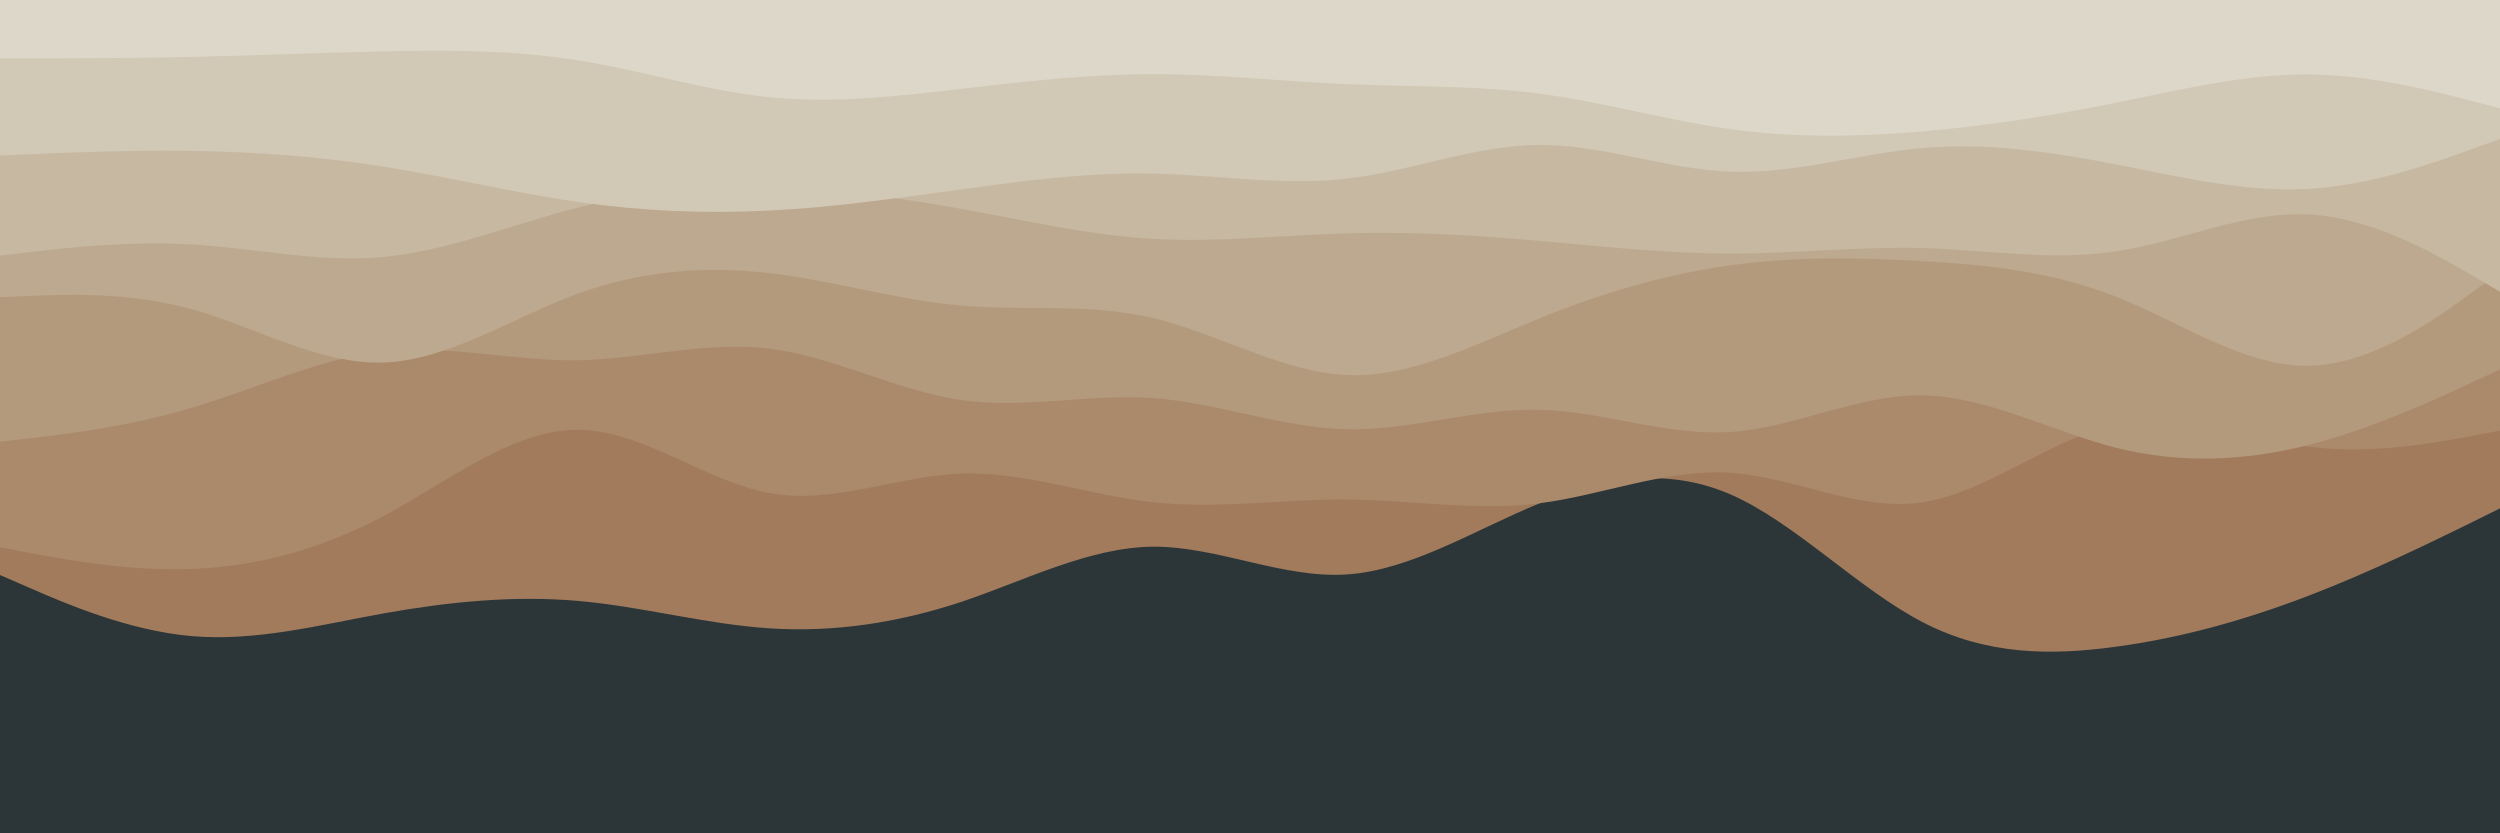 <svg id="visual" viewBox="0 0 900 300" width="900" height="300" xmlns="http://www.w3.org/2000/svg" xmlns:xlink="http://www.w3.org/1999/xlink" version="1.1"><rect x="0" y="0" width="900" height="300" fill="#2C3639"></rect><path d="M0 207L11.5 212C23 217 46 227 69 229C92 231 115 225 138.2 220.8C161.3 216.7 184.7 214.3 207.8 216.3C231 218.3 254 224.7 277 226.2C300 227.7 323 224.3 346 216.7C369 209 392 197 415.2 196.8C438.3 196.7 461.7 208.3 484.8 206.8C508 205.3 531 190.7 554 181.3C577 172 600 168 623 178C646 188 669 212 692.2 224C715.3 236 738.7 236 761.8 232.8C785 229.7 808 223.3 831 214.5C854 205.7 877 194.3 888.5 188.7L900 183L900 0L888.5 0C877 0 854 0 831 0C808 0 785 0 761.8 0C738.7 0 715.3 0 692.2 0C669 0 646 0 623 0C600 0 577 0 554 0C531 0 508 0 484.8 0C461.7 0 438.3 0 415.2 0C392 0 369 0 346 0C323 0 300 0 277 0C254 0 231 0 207.8 0C184.7 0 161.3 0 138.2 0C115 0 92 0 69 0C46 0 23 0 11.5 0L0 0Z" fill="#a27b5c"></path><path d="M0 197L11.5 199.2C23 201.3 46 205.7 69 204.8C92 204 115 198 138.2 185.7C161.3 173.3 184.7 154.7 207.8 154.7C231 154.7 254 173.3 277 177.5C300 181.7 323 171.3 346 170.5C369 169.7 392 178.3 415.2 180.8C438.3 183.3 461.7 179.7 484.8 179.8C508 180 531 184 554 181.2C577 178.3 600 168.7 623 170.2C646 171.7 669 184.3 692.2 180.8C715.3 177.3 738.7 157.7 761.8 152.8C785 148 808 158 831 160.8C854 163.7 877 159.3 888.5 157.2L900 155L900 0L888.5 0C877 0 854 0 831 0C808 0 785 0 761.8 0C738.7 0 715.3 0 692.2 0C669 0 646 0 623 0C600 0 577 0 554 0C531 0 508 0 484.8 0C461.7 0 438.3 0 415.2 0C392 0 369 0 346 0C323 0 300 0 277 0C254 0 231 0 207.8 0C184.7 0 161.3 0 138.2 0C115 0 92 0 69 0C46 0 23 0 11.5 0L0 0Z" fill="#ab8a6c"></path><path d="M0 159L11.5 157.7C23 156.3 46 153.7 69 146.8C92 140 115 129 138.2 126.5C161.3 124 184.7 130 207.8 129.7C231 129.3 254 122.7 277 125.5C300 128.3 323 140.7 346 144C369 147.3 392 141.7 415.2 143.3C438.3 145 461.7 154 484.8 154.5C508 155 531 147 554 147.5C577 148 600 157 623 155.5C646 154 669 142 692.2 142.3C715.3 142.7 738.7 155.3 761.8 161.2C785 167 808 166 831 160.2C854 154.3 877 143.7 888.5 138.3L900 133L900 0L888.5 0C877 0 854 0 831 0C808 0 785 0 761.8 0C738.7 0 715.3 0 692.2 0C669 0 646 0 623 0C600 0 577 0 554 0C531 0 508 0 484.8 0C461.7 0 438.3 0 415.2 0C392 0 369 0 346 0C323 0 300 0 277 0C254 0 231 0 207.8 0C184.7 0 161.3 0 138.2 0C115 0 92 0 69 0C46 0 23 0 11.5 0L0 0Z" fill="#b49a7d"></path><path d="M0 107L11.5 106.5C23 106 46 105 69 111.3C92 117.7 115 131.3 138.2 130.5C161.3 129.7 184.7 114.3 207.8 105.8C231 97.3 254 95.7 277 98.3C300 101 323 108 346 110C369 112 392 109 415.2 114.5C438.3 120 461.7 134 484.8 135C508 136 531 124 554 114.7C577 105.3 600 98.7 623 95.5C646 92.3 669 92.7 692.2 94C715.3 95.3 738.7 97.7 761.8 106.8C785 116 808 132 831 131.7C854 131.3 877 114.7 888.5 106.3L900 98L900 0L888.5 0C877 0 854 0 831 0C808 0 785 0 761.8 0C738.7 0 715.3 0 692.2 0C669 0 646 0 623 0C600 0 577 0 554 0C531 0 508 0 484.8 0C461.7 0 438.3 0 415.2 0C392 0 369 0 346 0C323 0 300 0 277 0C254 0 231 0 207.8 0C184.7 0 161.3 0 138.2 0C115 0 92 0 69 0C46 0 23 0 11.5 0L0 0Z" fill="#bda98f"></path><path d="M0 92L11.5 90.7C23 89.3 46 86.7 69 88C92 89.3 115 94.7 138.2 92.5C161.3 90.3 184.7 80.7 207.8 74.8C231 69 254 67 277 67.5C300 68 323 71 346 75.2C369 79.3 392 84.7 415.2 86C438.3 87.3 461.7 84.7 484.8 84C508 83.3 531 84.7 554 86.7C577 88.7 600 91.3 623 91.3C646 91.3 669 88.7 692.2 89.3C715.3 90 738.7 94 761.8 90.5C785 87 808 76 831 77.2C854 78.3 877 91.7 888.5 98.3L900 105L900 0L888.5 0C877 0 854 0 831 0C808 0 785 0 761.8 0C738.7 0 715.3 0 692.2 0C669 0 646 0 623 0C600 0 577 0 554 0C531 0 508 0 484.8 0C461.7 0 438.3 0 415.2 0C392 0 369 0 346 0C323 0 300 0 277 0C254 0 231 0 207.8 0C184.7 0 161.3 0 138.2 0C115 0 92 0 69 0C46 0 23 0 11.5 0L0 0Z" fill="#c7b8a2"></path><path d="M0 56L11.5 55.5C23 55 46 54 69 54.3C92 54.7 115 56.3 138.2 60C161.3 63.7 184.7 69.3 207.8 72.7C231 76 254 77 277 75.8C300 74.7 323 71.3 346 68.2C369 65 392 62 415.2 62.5C438.3 63 461.7 67 484.8 64.3C508 61.7 531 52.3 554 52.2C577 52 600 61 623 61.8C646 62.7 669 55.3 692.2 53.3C715.3 51.3 738.7 54.7 761.8 59.2C785 63.7 808 69.3 831 68C854 66.7 877 58.3 888.5 54.2L900 50L900 0L888.5 0C877 0 854 0 831 0C808 0 785 0 761.8 0C738.7 0 715.3 0 692.2 0C669 0 646 0 623 0C600 0 577 0 554 0C531 0 508 0 484.8 0C461.7 0 438.3 0 415.2 0C392 0 369 0 346 0C323 0 300 0 277 0C254 0 231 0 207.8 0C184.7 0 161.3 0 138.2 0C115 0 92 0 69 0C46 0 23 0 11.5 0L0 0Z" fill="#d1c8b5"></path><path d="M0 21L11.5 21C23 21 46 21 69 20.5C92 20 115 19 138.2 18.5C161.3 18 184.7 18 207.8 21.7C231 25.3 254 32.7 277 35C300 37.3 323 34.7 346 32C369 29.3 392 26.7 415.2 26.7C438.3 26.7 461.7 29.3 484.8 30.3C508 31.3 531 30.7 554 33.7C577 36.7 600 43.3 623 46.5C646 49.7 669 49.3 692.2 47.3C715.3 45.3 738.7 41.7 761.8 37C785 32.3 808 26.7 831 26.8C854 27 877 33 888.5 36L900 39L900 0L888.5 0C877 0 854 0 831 0C808 0 785 0 761.8 0C738.7 0 715.3 0 692.2 0C669 0 646 0 623 0C600 0 577 0 554 0C531 0 508 0 484.8 0C461.7 0 438.3 0 415.2 0C392 0 369 0 346 0C323 0 300 0 277 0C254 0 231 0 207.8 0C184.7 0 161.3 0 138.2 0C115 0 92 0 69 0C46 0 23 0 11.5 0L0 0Z" fill="#dcd7c9"></path></svg>